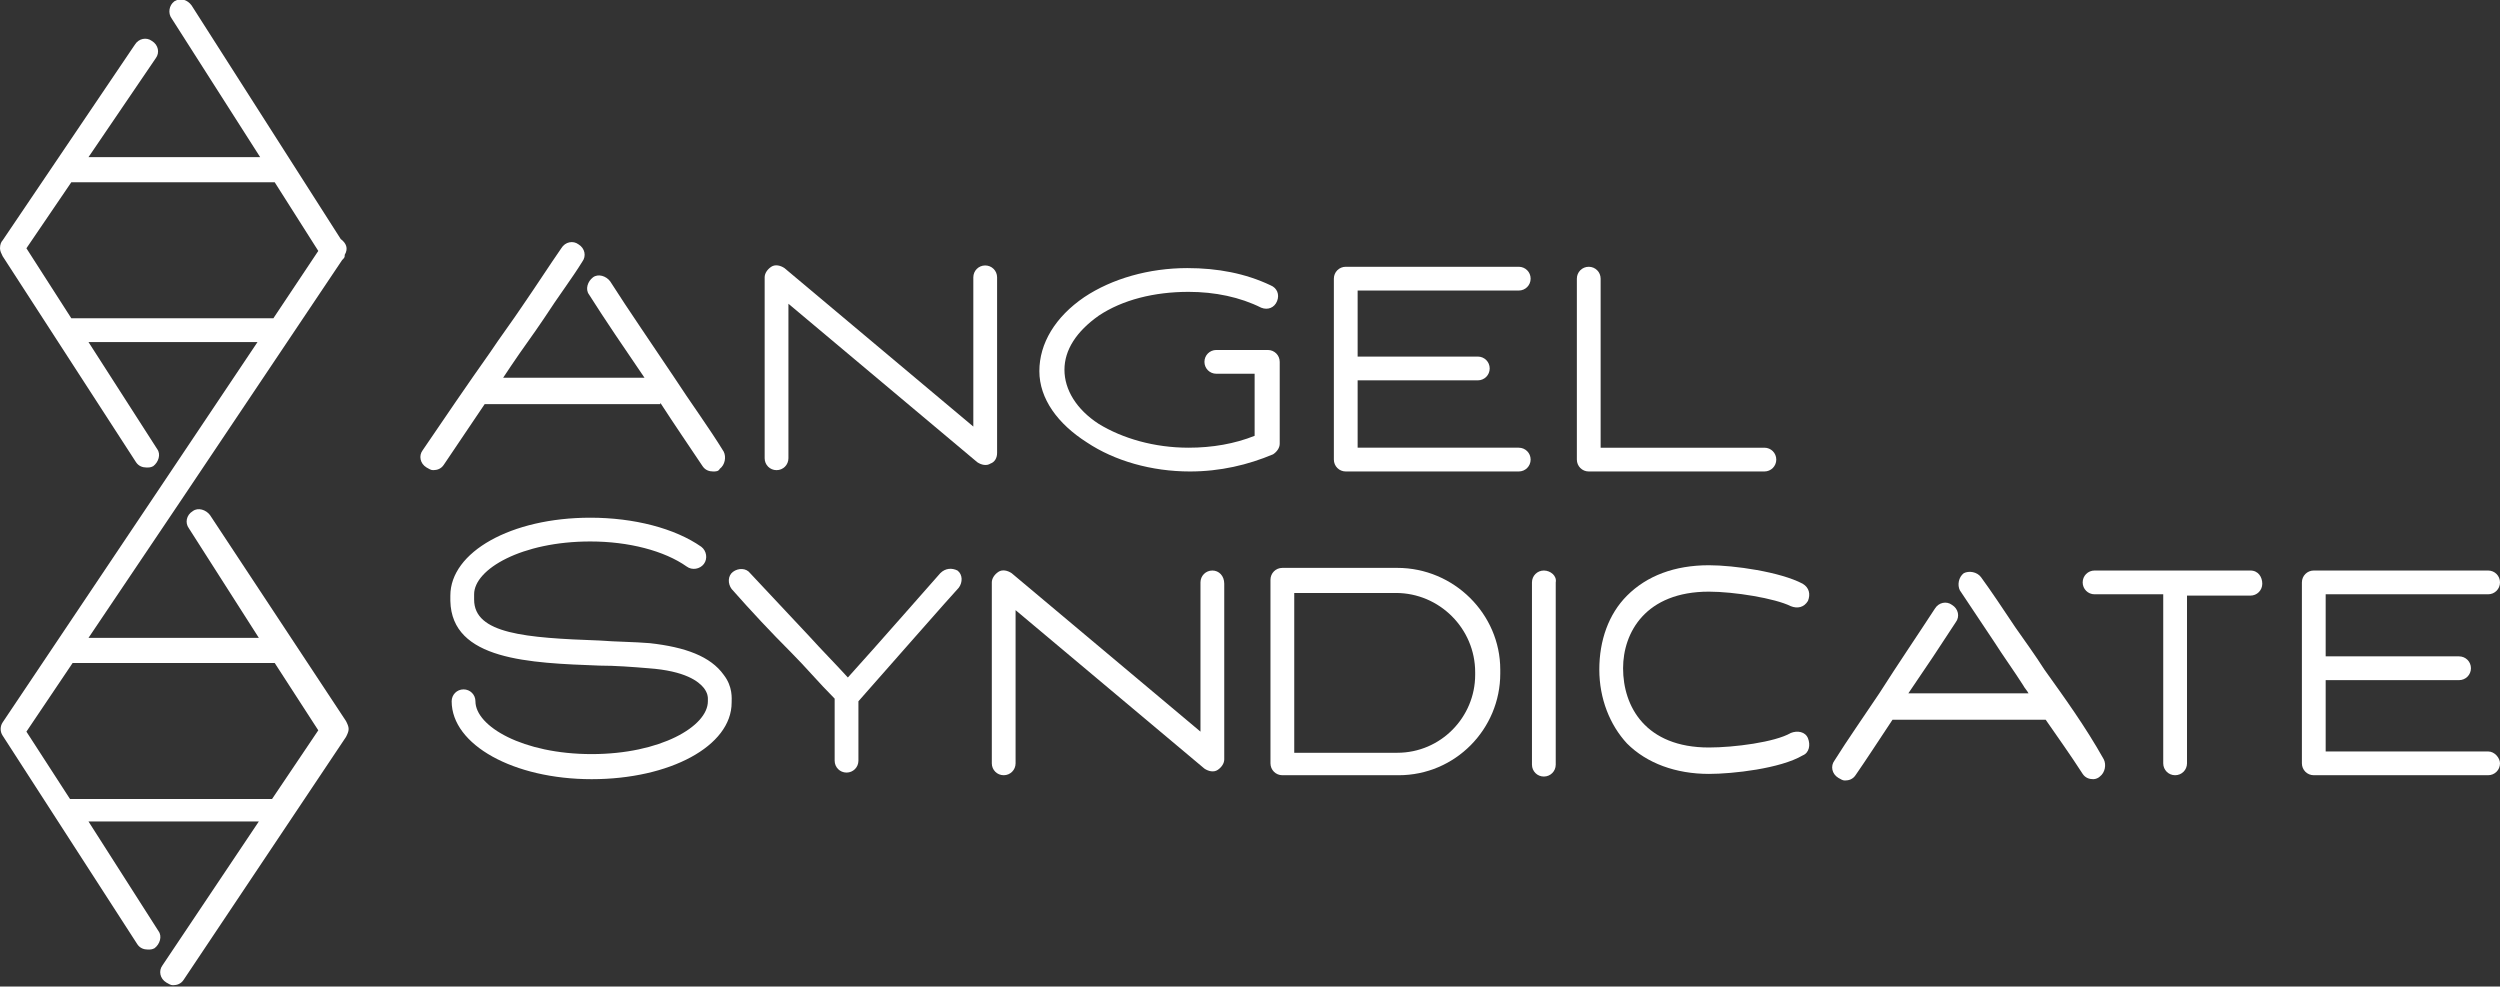 <?xml version="1.0" encoding="utf-8"?>
<!-- Generator: Adobe Illustrator 18.1.1, SVG Export Plug-In . SVG Version: 6.00 Build 0)  -->
<svg version="1.1" id="Слой_1" xmlns="http://www.w3.org/2000/svg" xmlns:xlink="http://www.w3.org/1999/xlink" x="0px" y="0px"
	 viewBox="0 0 189.3 74.7" enable-background="new 0 0 189.3 74.7" xml:space="preserve">
<rect x="0" y="0" width="189.3" height="74.7" fill="#333333" stroke="none"/>
<g>
	<g>
		<path fill="#FFFFFF" d="M50,30.5c1.1,1.7,2.2,3.3,3.2,4.8c0.2,0.3,0.5,0.4,0.8,0.4c0.2,0,0.4,0,0.5-0.2c0.4-0.3,0.5-0.9,0.3-1.3
			c-1.1-1.8-2.5-3.7-3.8-5.7c-1.6-2.4-3.4-5-4.8-7.2c-0.3-0.4-0.9-0.6-1.3-0.3c-0.4,0.3-0.6,0.9-0.3,1.3c1.2,1.9,2.7,4.1,4.2,6.3
			H38.1c0.2-0.3,0.4-0.6,0.6-0.9c0.8-1.2,1.7-2.4,2.5-3.6c1.1-1.7,2.1-3,2.9-4.3c0.3-0.4,0.2-1-0.3-1.3c-0.4-0.3-1-0.2-1.3,0.3
			c-0.9,1.3-1.8,2.7-2.9,4.3c-0.8,1.2-1.7,2.4-2.5,3.6c-1.7,2.4-3.4,4.9-5.1,7.4c-0.3,0.4-0.2,1,0.3,1.3c0.2,0.1,0.3,0.2,0.5,0.2
			c0.3,0,0.6-0.1,0.8-0.4c1-1.5,2.1-3.1,3.1-4.6H50z"/>
		<path fill="#FFFFFF" d="M75.5,34.3V21c0-0.5-0.4-0.9-0.9-0.9c-0.5,0-0.9,0.4-0.9,0.9v11.3l-14.3-12c-0.3-0.2-0.7-0.3-1-0.1
			c-0.3,0.2-0.5,0.5-0.5,0.8v13.7c0,0.5,0.4,0.9,0.9,0.9c0.5,0,0.9-0.4,0.9-0.9V23L74,35c0.3,0.2,0.7,0.3,1,0.1
			C75.3,35,75.5,34.7,75.5,34.3z"/>
		<path fill="#FFFFFF" d="M82.3,33.5c2.1,1.4,4.9,2.2,7.8,2.2c2.3,0,4.4-0.5,6.3-1.3c0.3-0.2,0.5-0.5,0.5-0.8v-6.2
			c0-0.5-0.4-0.9-0.9-0.9l-3.9,0c0,0,0,0,0,0c-0.5,0-0.9,0.4-0.9,0.9c0,0.5,0.4,0.9,0.9,0.9l2.9,0v4.7c-1.5,0.6-3.2,0.9-5,0.9
			c-2.6,0-5-0.7-6.8-1.8c-1.7-1.1-2.6-2.6-2.6-4.1s0.9-2.9,2.6-4.1c1.8-1.2,4.2-1.8,6.8-1.8c2,0,3.9,0.4,5.5,1.2
			c0.5,0.2,1,0,1.2-0.5c0.2-0.5,0-1-0.5-1.2c-1.9-0.9-4-1.3-6.3-1.3c-2.9,0-5.7,0.8-7.8,2.2c-2.2,1.5-3.4,3.5-3.4,5.6
			S80.1,32.1,82.3,33.5z"/>
		<path fill="#FFFFFF" d="M115,22c0.5,0,0.9-0.4,0.9-0.9c0-0.5-0.4-0.9-0.9-0.9h-13.1c-0.5,0-0.9,0.4-0.9,0.9v13.7
			c0,0.5,0.4,0.9,0.9,0.9H115c0.5,0,0.9-0.4,0.9-0.9s-0.4-0.9-0.9-0.9h-12.2v-5.1h9.1c0.5,0,0.9-0.4,0.9-0.9s-0.4-0.9-0.9-0.9h-9.1
			V22H115z"/>
		<path fill="#FFFFFF" d="M134.5,34.8c0-0.5-0.4-0.9-0.9-0.9h-12.4V21.1c0-0.5-0.4-0.9-0.9-0.9c-0.5,0-0.9,0.4-0.9,0.9v13.7
			c0,0.5,0.4,0.9,0.9,0.9h13.3C134.1,35.7,134.5,35.3,134.5,34.8z"/>
		<path fill="#FFFFFF" d="M154.8,50.7c-0.7-1.1-1.5-2.2-2.2-3.2c-1-1.5-1.8-2.7-2.6-3.8c-0.3-0.4-0.9-0.5-1.3-0.3
			c-0.4,0.3-0.5,0.9-0.3,1.3c0.8,1.2,1.6,2.4,2.6,3.9c0.7,1.1,1.5,2.2,2.2,3.3c0.1,0.2,0.3,0.4,0.4,0.6l-9.1,0
			c1.3-1.9,2.5-3.7,3.6-5.4c0.3-0.4,0.2-1-0.3-1.3c-0.4-0.3-1-0.2-1.3,0.3c-1.3,2-2.8,4.2-4.2,6.4c-1.2,1.8-2.4,3.5-3.4,5.1
			c-0.3,0.4-0.2,1,0.3,1.3c0.2,0.1,0.3,0.2,0.5,0.2c0.3,0,0.6-0.1,0.8-0.4c0.9-1.3,1.8-2.7,2.8-4.2l11.6,0c0.9,1.3,1.9,2.7,2.8,4.1
			c0.2,0.3,0.5,0.4,0.8,0.4c0.2,0,0.4-0.1,0.5-0.2c0.4-0.3,0.5-0.9,0.3-1.3C157.9,55,156.3,52.8,154.8,50.7z"/>
		<path fill="#FFFFFF" d="M91.8,43.2c-0.5,0-0.9,0.4-0.9,0.9v11.3l-14.3-12c-0.3-0.2-0.7-0.3-1-0.1c-0.3,0.2-0.5,0.5-0.5,0.8v13.7
			c0,0.5,0.4,0.9,0.9,0.9c0.5,0,0.9-0.4,0.9-0.9V46.2l14.3,12c0.3,0.2,0.7,0.3,1,0.1c0.3-0.2,0.5-0.5,0.5-0.8V44.2
			C92.7,43.6,92.3,43.2,91.8,43.2z"/>
		<path fill="#FFFFFF" d="M188.4,56.9h-12.3v-5.4h10.1c0.5,0,0.9-0.4,0.9-0.9s-0.4-0.9-0.9-0.9h-10.1v-4.7h12.3
			c0.5,0,0.9-0.4,0.9-0.9s-0.4-0.9-0.9-0.9h-13.2c-0.5,0-0.9,0.4-0.9,0.9v13.7c0,0.5,0.4,0.9,0.9,0.9h13.2c0.5,0,0.9-0.4,0.9-0.9
			C189.3,57.4,188.9,56.9,188.4,56.9z"/>
		<path fill="#FFFFFF" d="M129.4,44.8c1.9,0,5,0.5,6.2,1.1c0.5,0.2,1,0.1,1.3-0.4c0.2-0.5,0.1-1-0.4-1.3c-1.7-0.9-5.2-1.4-7.1-1.4
			c-2.6,0-4.7,0.8-6.2,2.3c-1.4,1.4-2.1,3.4-2.1,5.6c0,2.2,0.8,4.2,2.1,5.6c1.5,1.5,3.7,2.3,6.2,2.3c1.8,0,5.4-0.4,7.1-1.4
			c0.5-0.2,0.6-0.8,0.4-1.3c-0.2-0.5-0.8-0.6-1.3-0.4c-1.2,0.7-4.3,1.1-6.2,1.1c-4.8,0-6.5-3.1-6.5-6
			C122.9,47.9,124.6,44.8,129.4,44.8z"/>
		<path fill="#FFFFFF" d="M105.8,43h-8.7c-0.5,0-0.9,0.4-0.9,0.9v13.9c0,0.5,0.4,0.9,0.9,0.9h8.8c4.3,0,7.7-3.5,7.7-7.7v-0.3
			C113.6,46.5,110.1,43,105.8,43z M111.7,51.1c0,3.2-2.6,5.9-5.9,5.9H98V44.9h7.7c3.3,0,6,2.7,6,6V51.1z"/>
		<path fill="#FFFFFF" d="M170.4,43.2h-11.8c-0.5,0-0.9,0.4-0.9,0.9s0.4,0.9,0.9,0.9h5.2v12.8c0,0.5,0.4,0.9,0.9,0.9
			c0.5,0,0.9-0.4,0.9-0.9V45.1h4.8c0.5,0,0.9-0.4,0.9-0.9S171,43.2,170.4,43.2z"/>
		<path fill="#FFFFFF" d="M116.9,43.2c-0.5,0-0.9,0.4-0.9,0.9v13.8c0,0.5,0.4,0.9,0.9,0.9c0.5,0,0.9-0.4,0.9-0.9V44.1
			C117.9,43.6,117.4,43.2,116.9,43.2z"/>
		<path fill="#FFFFFF" d="M71.2,43.4c-0.1,0.1-5,5.7-7,7.9c-1-1.1-2-2.1-2.9-3.1c-1.4-1.5-2.9-3.1-4.5-4.8c-0.3-0.4-0.9-0.4-1.3-0.1
			c-0.4,0.3-0.4,0.9-0.1,1.3c1.5,1.7,3,3.3,4.5,4.8c1.1,1.1,2.1,2.3,3.3,3.5c0,0.1,0,0.1,0,0.2v4.5c0,0.5,0.4,0.9,0.9,0.9
			c0.5,0,0.9-0.4,0.9-0.9v-4.5c1.5-1.7,7.3-8.3,7.6-8.6c0.3-0.4,0.3-1-0.1-1.3C72.1,43,71.6,43,71.2,43.4z"/>
		<path fill="#FFFFFF" d="M49.2,48.7c-1.2-0.1-2.5-0.1-3.8-0.2c-5.6-0.2-9.5-0.5-9.5-3.1c0-0.1,0-0.1,0-0.2c0-0.1,0-0.2,0-0.2
			c0-1.9,3.6-4,8.8-4c2.9,0,5.6,0.7,7.3,1.9c0.4,0.3,1,0.2,1.3-0.2c0.3-0.4,0.2-1-0.2-1.3c-2-1.4-5.1-2.2-8.4-2.2
			c-6,0-10.6,2.6-10.6,5.9c0,0.1,0,0.2,0,0.2c0,0.1,0,0.2,0,0.2c0.1,4.5,6,4.7,11.3,4.9c1.2,0,2.5,0.1,3.7,0.2
			c2.8,0.2,3.8,1,4.2,1.5c0.3,0.4,0.3,0.7,0.3,0.8c0,0.1,0,0.1,0,0.2c0,1.9-3.6,4-8.8,4c-5.2,0-8.8-2.1-8.8-4c0-0.5-0.4-0.9-0.9-0.9
			c-0.5,0-0.9,0.4-0.9,0.9c0,3.3,4.7,5.9,10.6,5.9c5.9,0,10.6-2.5,10.6-5.8c0-0.3,0.1-1.2-0.6-2.1C53.8,49.7,51.9,49,49.2,48.7z"/>
		<path fill="#FFFFFF" d="M25.8,18.1L14.5,0.4c-0.3-0.4-0.8-0.6-1.3-0.3C12.8,0.4,12.7,1,13,1.4l6.7,10.5l-13,0l5.1-7.5
			c0.3-0.4,0.2-1-0.3-1.3c-0.4-0.3-1-0.2-1.3,0.3l-10,14.8C0.1,18.3,0,18.5,0,18.8v0c0,0.2,0.1,0.4,0.2,0.6L10.3,35
			c0.2,0.3,0.5,0.4,0.8,0.4c0.2,0,0.3,0,0.5-0.1c0.4-0.3,0.6-0.9,0.3-1.3l-5.2-8.1l12.8,0l-7.3,10.9l-12,17.9c-0.2,0.3-0.2,0.7,0,1
			l10.2,15.8c0.2,0.3,0.5,0.4,0.8,0.4c0.2,0,0.3,0,0.5-0.1c0.4-0.3,0.6-0.9,0.3-1.3l-5.3-8.3l12.9,0l-7.3,10.9
			c-0.3,0.4-0.2,1,0.3,1.3c0.2,0.1,0.3,0.2,0.5,0.2c0.3,0,0.6-0.1,0.8-0.4l12.3-18.4c0.1-0.2,0.2-0.4,0.2-0.6v0
			c0-0.2-0.1-0.4-0.2-0.6L15.9,39c-0.3-0.4-0.9-0.6-1.3-0.3C14.1,39,14,39.6,14.3,40l5.3,8.3l-12.9,0l7-10.4l12.2-18.2
			c0.1-0.1,0.2-0.2,0.2-0.3l0-0.1C26.4,18.8,26.2,18.4,25.8,18.1z M20.8,50.2l3.3,5.1l-3.5,5.2l-15.3,0l-3.3-5.1l3.5-5.2L20.8,50.2z
			 M20.7,24.1l-15.3,0L2,18.8l3.4-5l15.4,0l3.3,5.2L20.7,24.1z"/>
	</g>
</g>
</svg>
